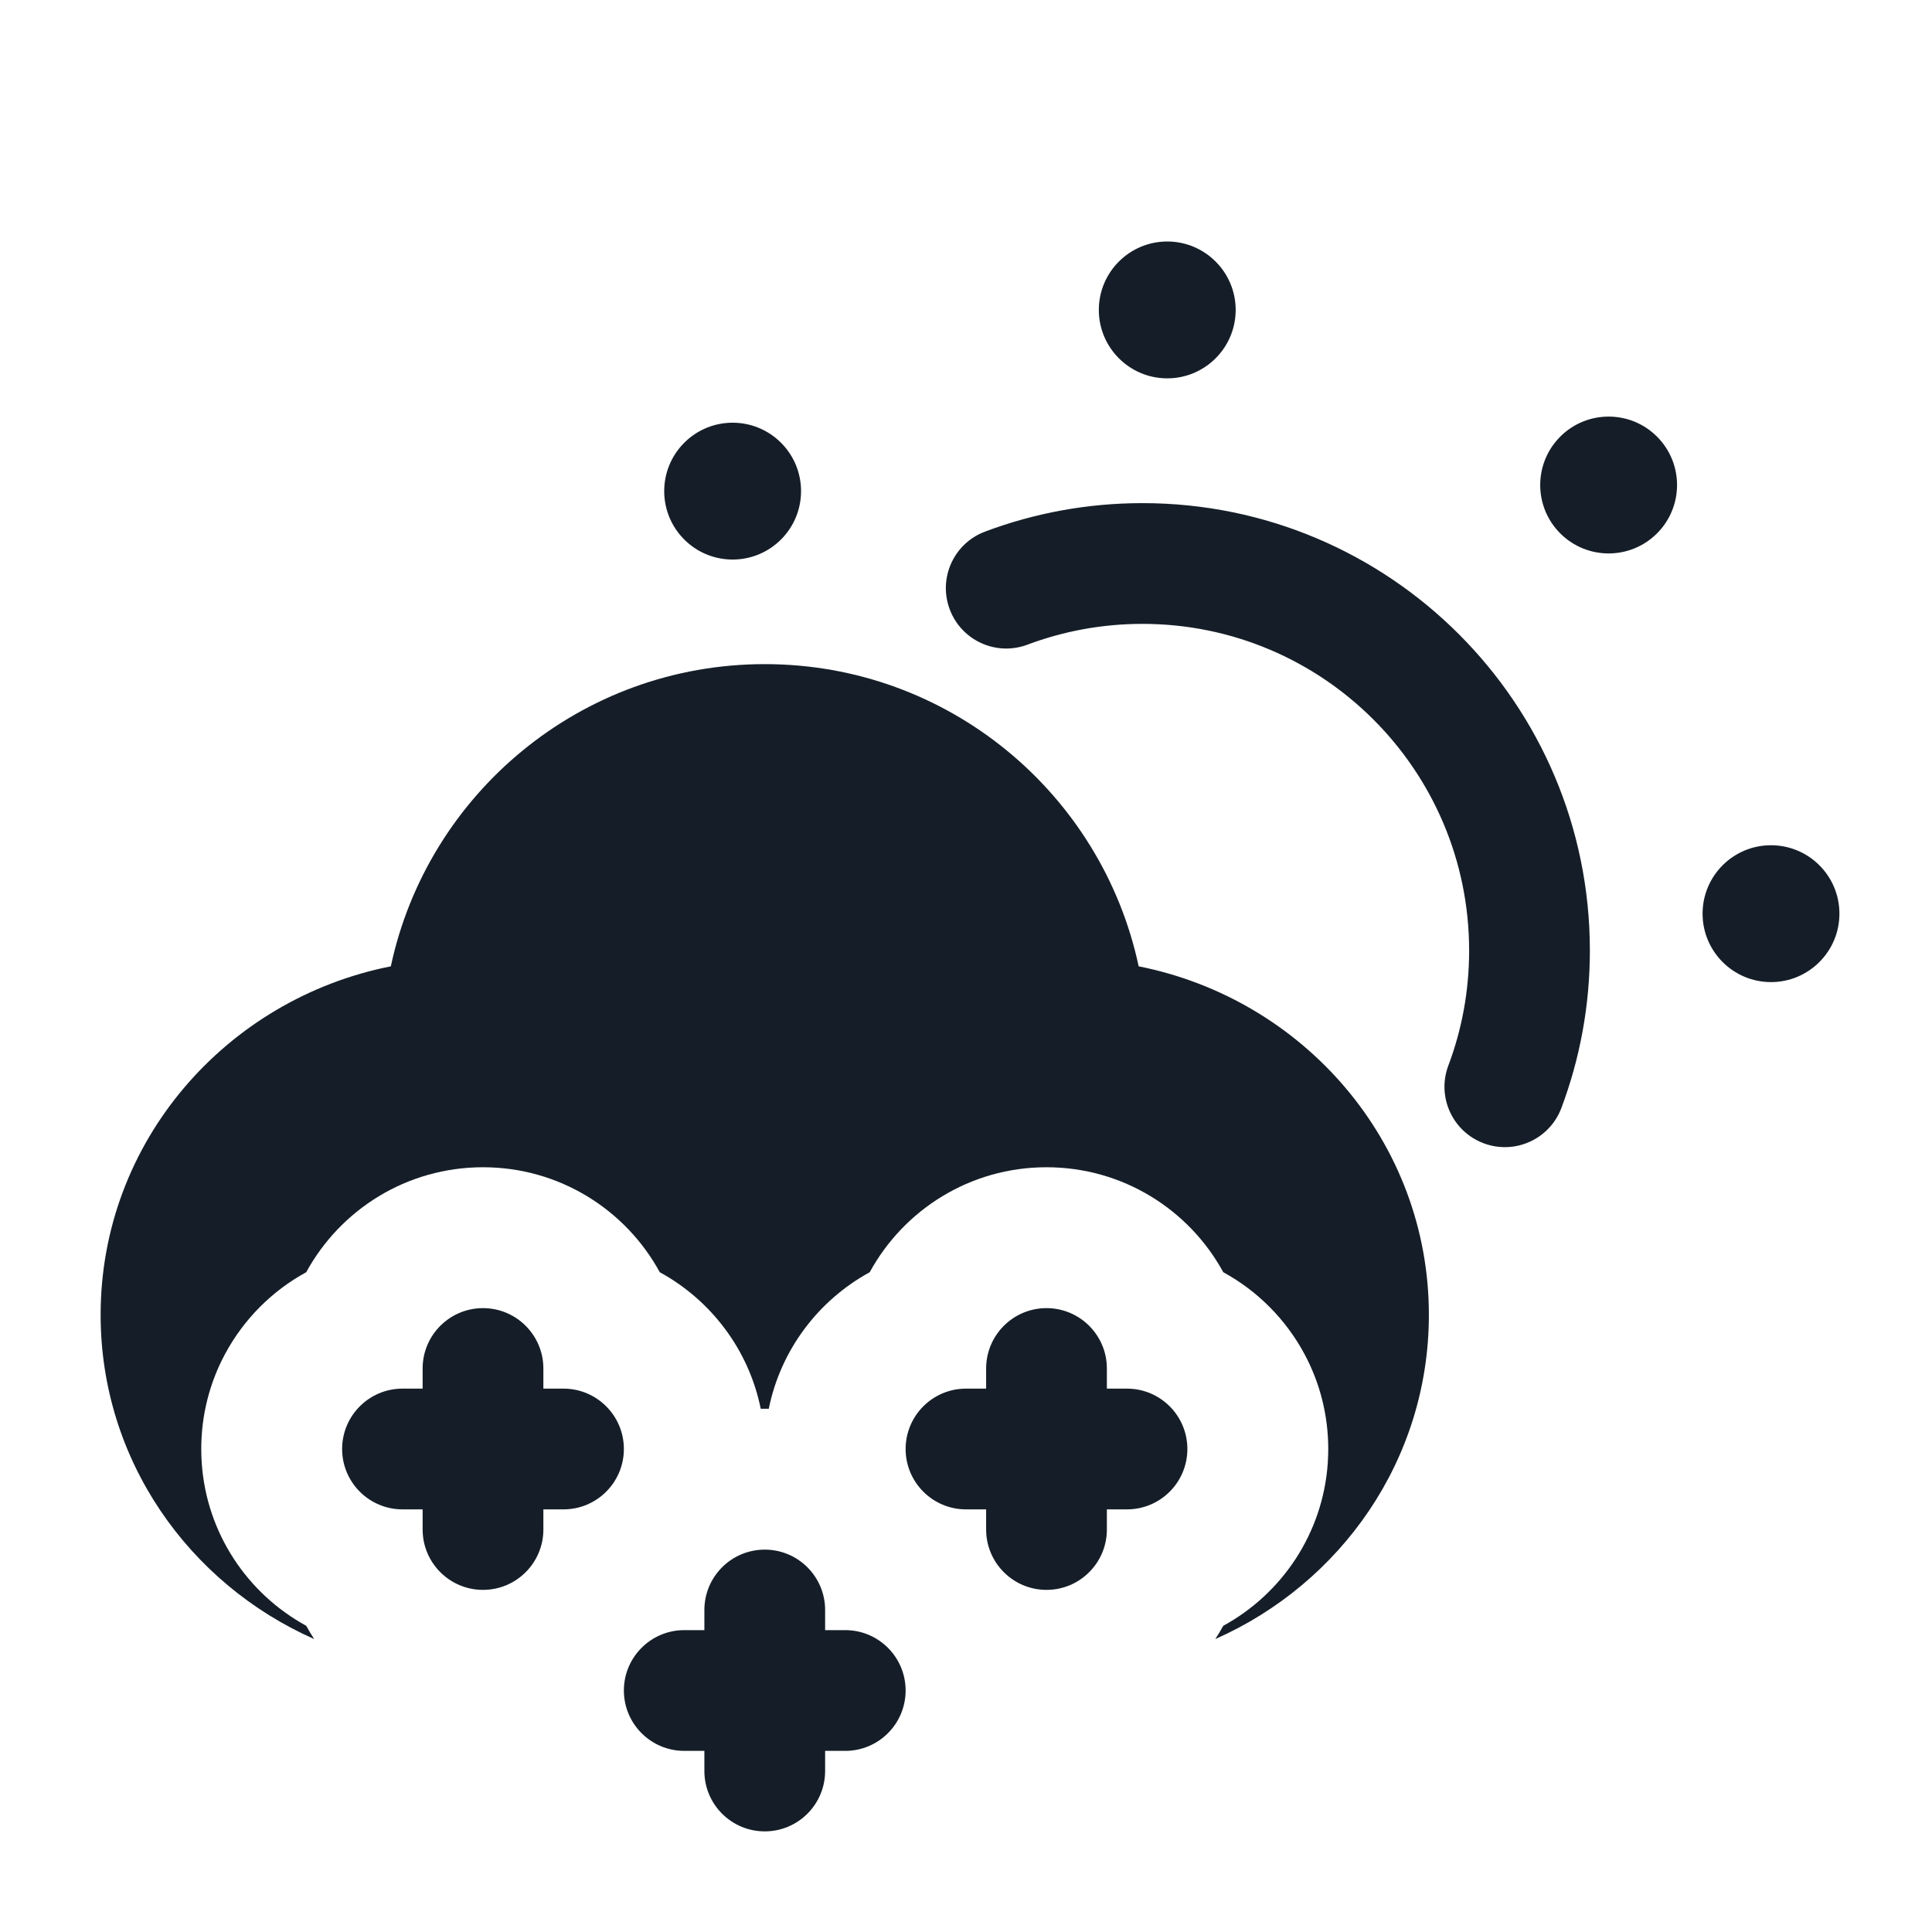 <svg xmlns="http://www.w3.org/2000/svg" viewBox="0 0 24 24">
  <defs/>
  <path fill="#151E28" d="M2.793,16.825 C2.606,17.175 2.5,17.575 2.5,18 C2.5,18.058 2.502,18.116 2.506,18.174 C2.566,19.048 3.075,19.798 3.804,20.196 C3.835,20.252 3.868,20.308 3.903,20.361 C2.344,19.671 1.25,18.135 1.25,16.333 C1.25,14.183 2.809,12.41 4.855,12.004 C5.313,9.859 7.218,8.25 9.5,8.25 C11.782,8.25 13.687,9.859 14.145,12.004 C16.191,12.41 17.75,14.183 17.75,16.333 C17.75,18.135 16.656,19.671 15.097,20.361 C15.132,20.308 15.165,20.252 15.196,20.196 C15.925,19.798 16.434,19.048 16.494,18.174 L16.495,18.154 C16.498,18.103 16.5,18.052 16.5,18 C16.5,17.575 16.394,17.175 16.207,16.825 C15.977,16.394 15.625,16.038 15.196,15.804 C14.772,15.027 13.948,14.5 13,14.5 C12.052,14.5 11.228,15.027 10.804,15.804 C10.167,16.152 9.698,16.768 9.55,17.5 C9.533,17.5 9.517,17.5 9.5,17.5 C9.483,17.5 9.467,17.5 9.45,17.5 C9.302,16.768 8.833,16.152 8.196,15.804 C7.772,15.027 6.948,14.5 6,14.5 C5.052,14.5 4.228,15.027 3.804,15.804 C3.375,16.038 3.023,16.394 2.793,16.825 Z M12.764,8.008 C12.376,8.154 11.944,7.958 11.798,7.57 C11.652,7.182 11.848,6.75 12.236,6.604 C12.845,6.375 13.505,6.25 14.192,6.25 C17.262,6.25 19.75,8.738 19.75,11.808 C19.75,12.495 19.625,13.155 19.396,13.764 C19.25,14.152 18.818,14.348 18.43,14.202 C18.042,14.056 17.846,13.624 17.992,13.236 C18.159,12.793 18.25,12.312 18.25,11.808 C18.25,9.567 16.433,7.75 14.192,7.75 C13.688,7.75 13.207,7.842 12.764,8.008 Z M6,16.25 C6.414,16.25 6.75,16.586 6.75,17 L6.75,17.25 L7,17.25 C7.414,17.25 7.75,17.586 7.75,18 C7.75,18.414 7.414,18.75 7,18.75 L6.75,18.75 L6.75,19 C6.75,19.414 6.414,19.75 6,19.75 C5.586,19.75 5.25,19.414 5.25,19 L5.25,18.75 L5,18.75 C4.586,18.75 4.25,18.414 4.25,18 C4.25,17.586 4.586,17.25 5,17.25 L5.25,17.25 L5.25,17 C5.25,16.586 5.586,16.25 6,16.25 Z M9.5,19.25 C9.914,19.25 10.25,19.586 10.25,20 L10.25,20.25 L10.5,20.25 C10.914,20.25 11.25,20.586 11.25,21 C11.25,21.414 10.914,21.75 10.5,21.75 L10.25,21.75 L10.25,22 C10.25,22.414 9.914,22.75 9.5,22.75 C9.086,22.75 8.75,22.414 8.75,22 L8.75,21.75 L8.5,21.75 C8.086,21.75 7.75,21.414 7.75,21 C7.75,20.586 8.086,20.25 8.5,20.25 L8.75,20.25 L8.75,20 C8.75,19.586 9.086,19.25 9.5,19.25 Z M13,16.25 C13.414,16.25 13.75,16.586 13.75,17 L13.75,17.25 L14,17.25 C14.414,17.25 14.75,17.586 14.75,18 C14.75,18.414 14.414,18.75 14,18.75 L13.75,18.75 L13.75,19 C13.75,19.414 13.414,19.75 13,19.75 C12.586,19.75 12.25,19.414 12.25,19 L12.25,18.75 L12,18.75 C11.586,18.75 11.25,18.414 11.25,18 C11.25,17.586 11.586,17.25 12,17.25 L12.25,17.25 L12.25,17 C12.25,16.586 12.586,16.25 13,16.25 Z M21.15,11.35 C21.15,10.88 21.531,10.5 22,10.5 C22.469,10.5 22.85,10.88 22.85,11.35 C22.85,11.819 22.469,12.2 22,12.2 C21.531,12.2 21.15,11.819 21.15,11.35 Z M8.5,5.5 C8.832,5.168 9.37,5.168 9.702,5.5 C10.034,5.832 10.034,6.37 9.702,6.702 C9.37,7.034 8.832,7.034 8.5,6.702 C8.168,6.37 8.168,5.832 8.5,5.5 Z M15.35,3.85 C15.35,4.319 14.969,4.7 14.5,4.7 C14.031,4.7 13.65,4.319 13.65,3.85 C13.65,3.381 14.031,3 14.5,3 C14.969,3 15.35,3.381 15.35,3.85 Z M20.584,6.626 C20.252,6.958 19.714,6.958 19.382,6.626 C19.05,6.294 19.05,5.756 19.382,5.424 C19.714,5.092 20.252,5.092 20.584,5.424 C20.916,5.756 20.916,6.294 20.584,6.626 Z"/>
</svg>

